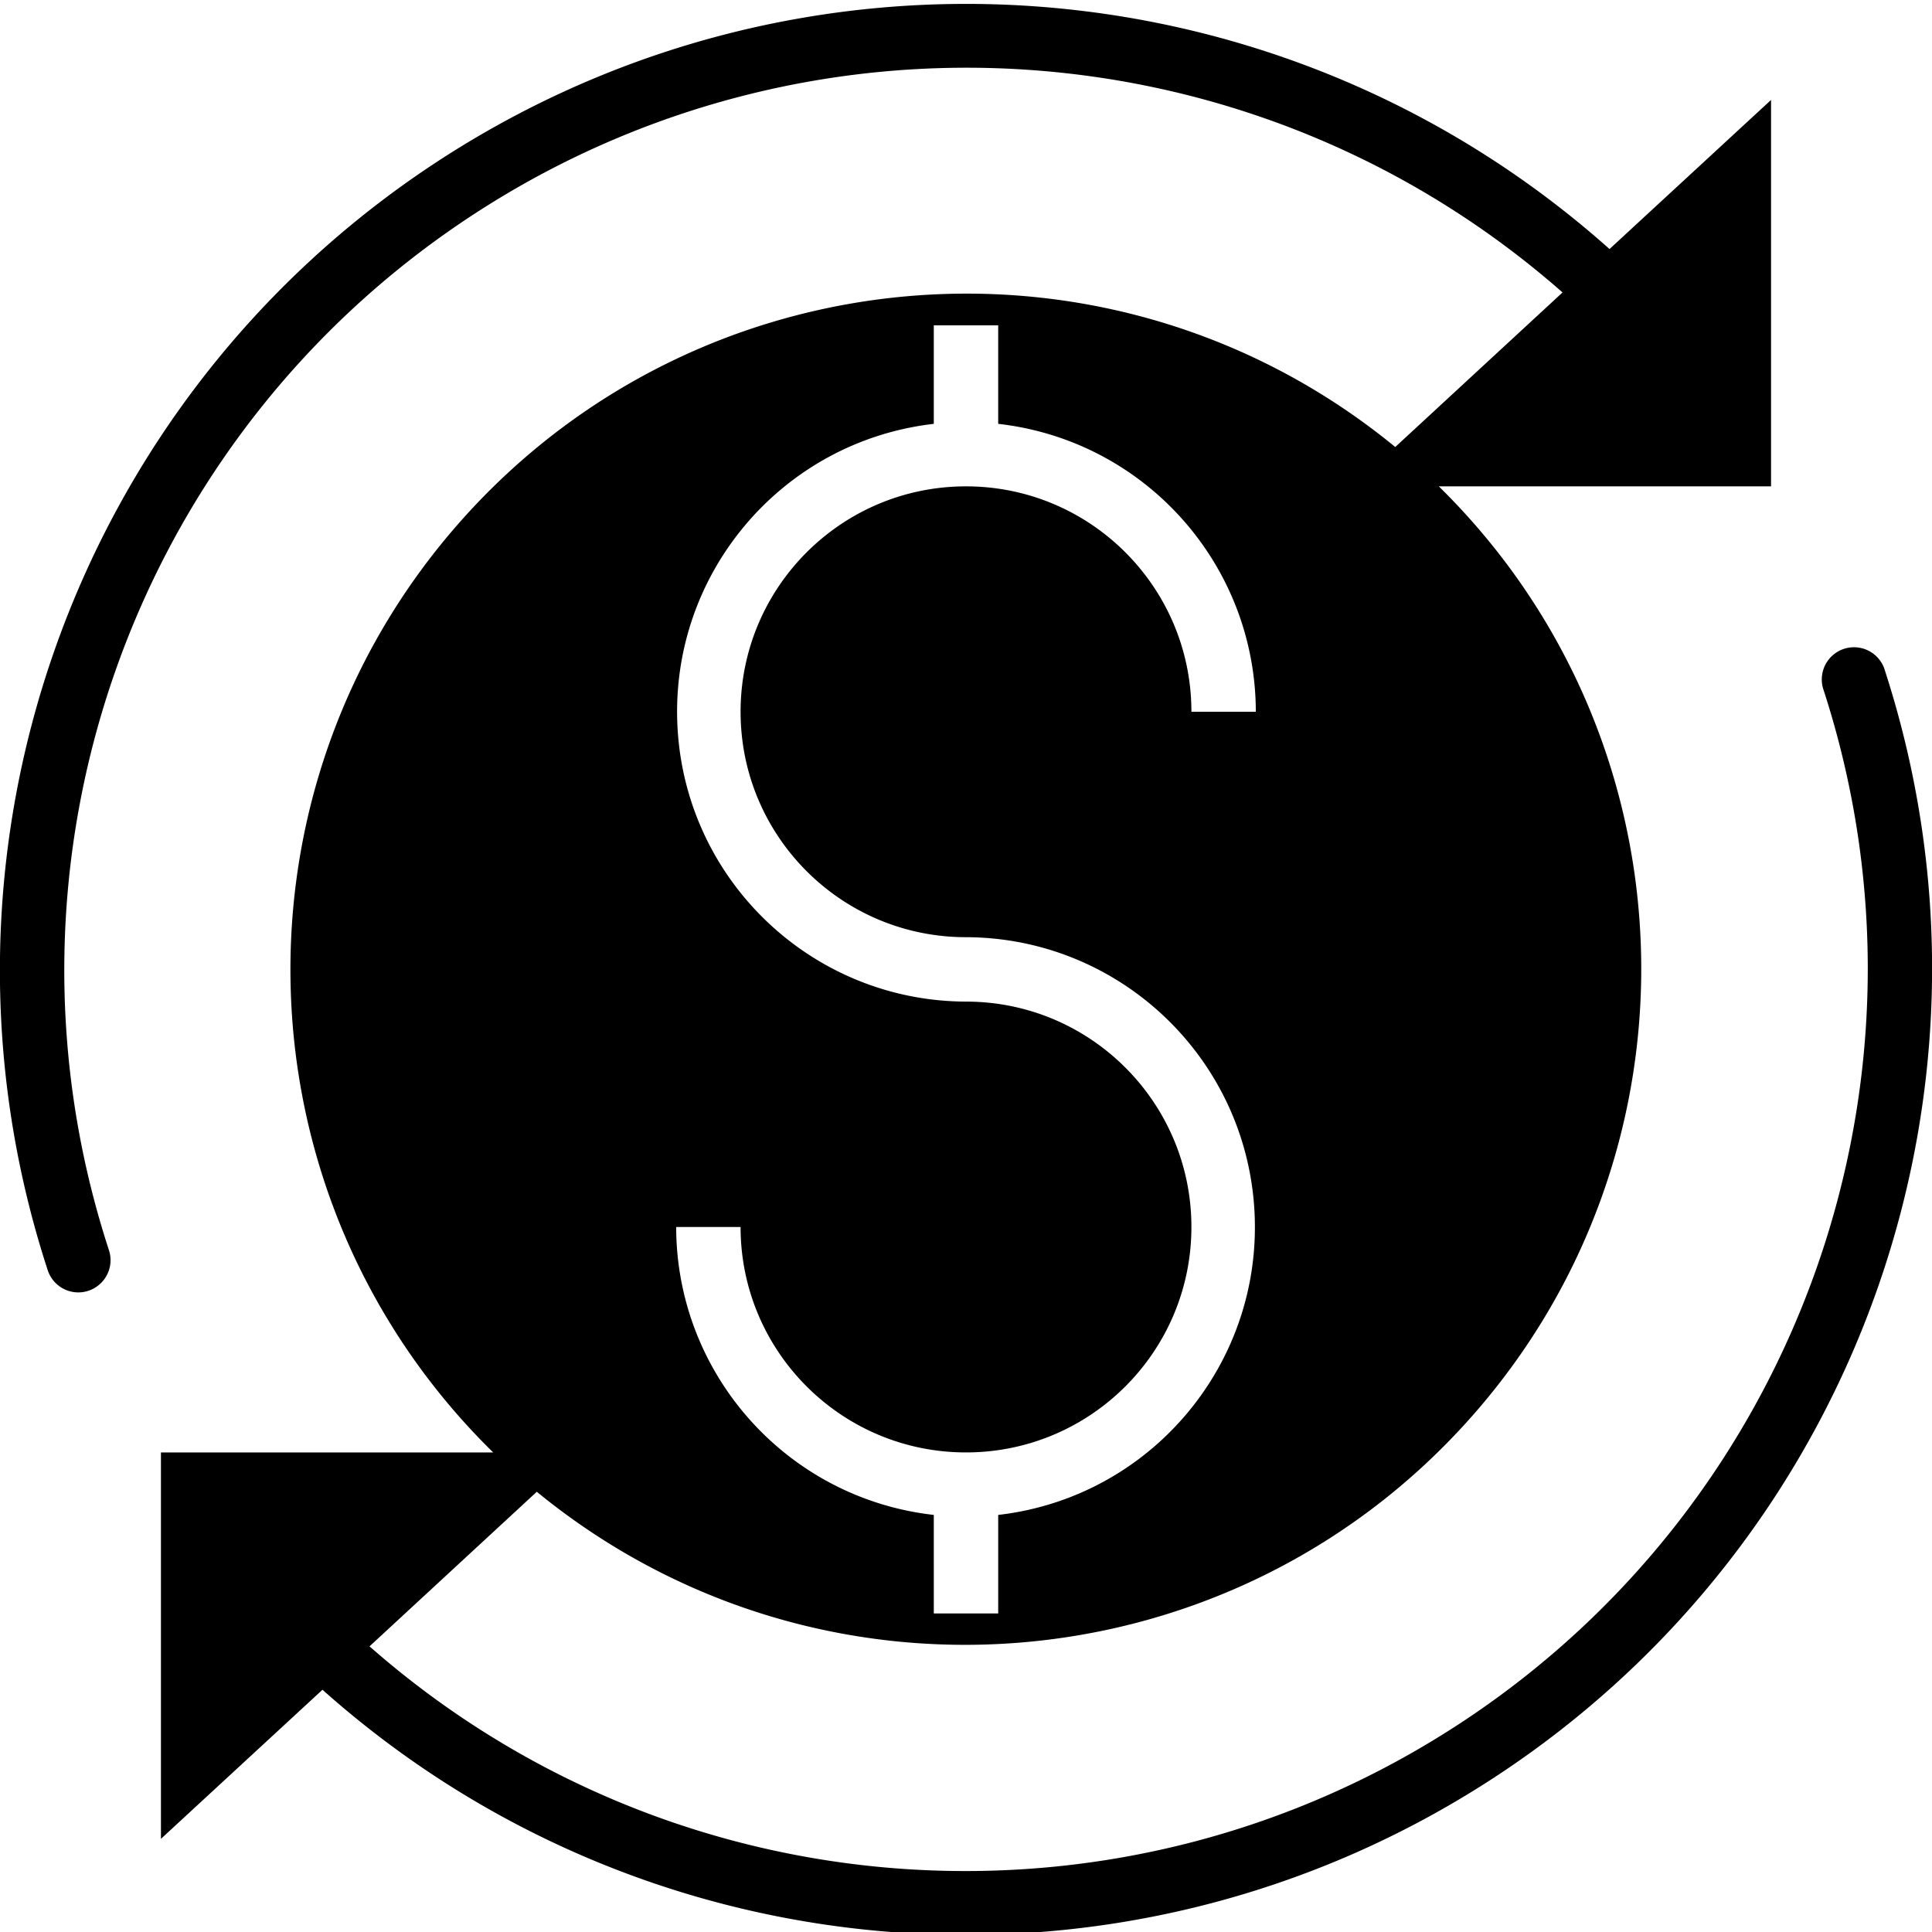 <svg height="479pt" viewBox="0 0 479.969 479" width="479pt" xmlns="http://www.w3.org/2000/svg"><path d="M468.121 165.613a7.998 7.998 0 0 0-10.02-4.902 7.997 7.997 0 0 0-5.18 9.879c31.36 96.039-5.398 201.191-89.76 256.773C278.792 482.95 167.67 475.23 91.8 408.52l41.558-38.403c69.489 56.918 171.457 49.086 231.442-17.773 59.98-66.856 56.742-169.074-7.352-232h82.535v-96l-8 7.383-32.129 29.656c-80.984-72.219-200.343-81.14-291.16-21.762-90.82 59.383-130.52 172.3-96.84 275.45a8.002 8.002 0 0 0 7.61 5.519c.847 0 1.687-.137 2.488-.406a8.003 8.003 0 0 0 5.113-10.09c-31.363-96.04 5.395-201.188 89.762-256.774C201.191-2.266 312.312 5.453 388.184 72.168l-41.559 38.398c-69.48-56.996-171.516-49.203-231.531 17.688s-56.742 169.172 7.426 232.09H39.984v96l8-7.387 32.13-29.656c80.984 72.222 200.343 81.14 291.16 21.762 90.82-59.383 130.519-172.297 96.84-275.45zm-228.137 82.73c-38.12-.12-69.539-29.933-71.66-67.995-2.12-38.059 25.79-71.176 63.66-75.536V80.344h16v24.469c36.414 4.113 63.946 34.886 64 71.53h-16c0-30.929-25.07-56-56-56s-56 25.071-56 56c0 30.927 25.07 56 56 56 38.121.118 69.54 29.93 71.66 67.993 2.122 38.059-25.789 71.18-63.66 75.535v24.473h-16V375.87c-36.41-4.113-63.945-34.887-64-71.527h16c0 30.926 25.07 56 56 56s56-25.074 56-56c0-30.93-25.07-56-56-56zm0 0"/></svg>